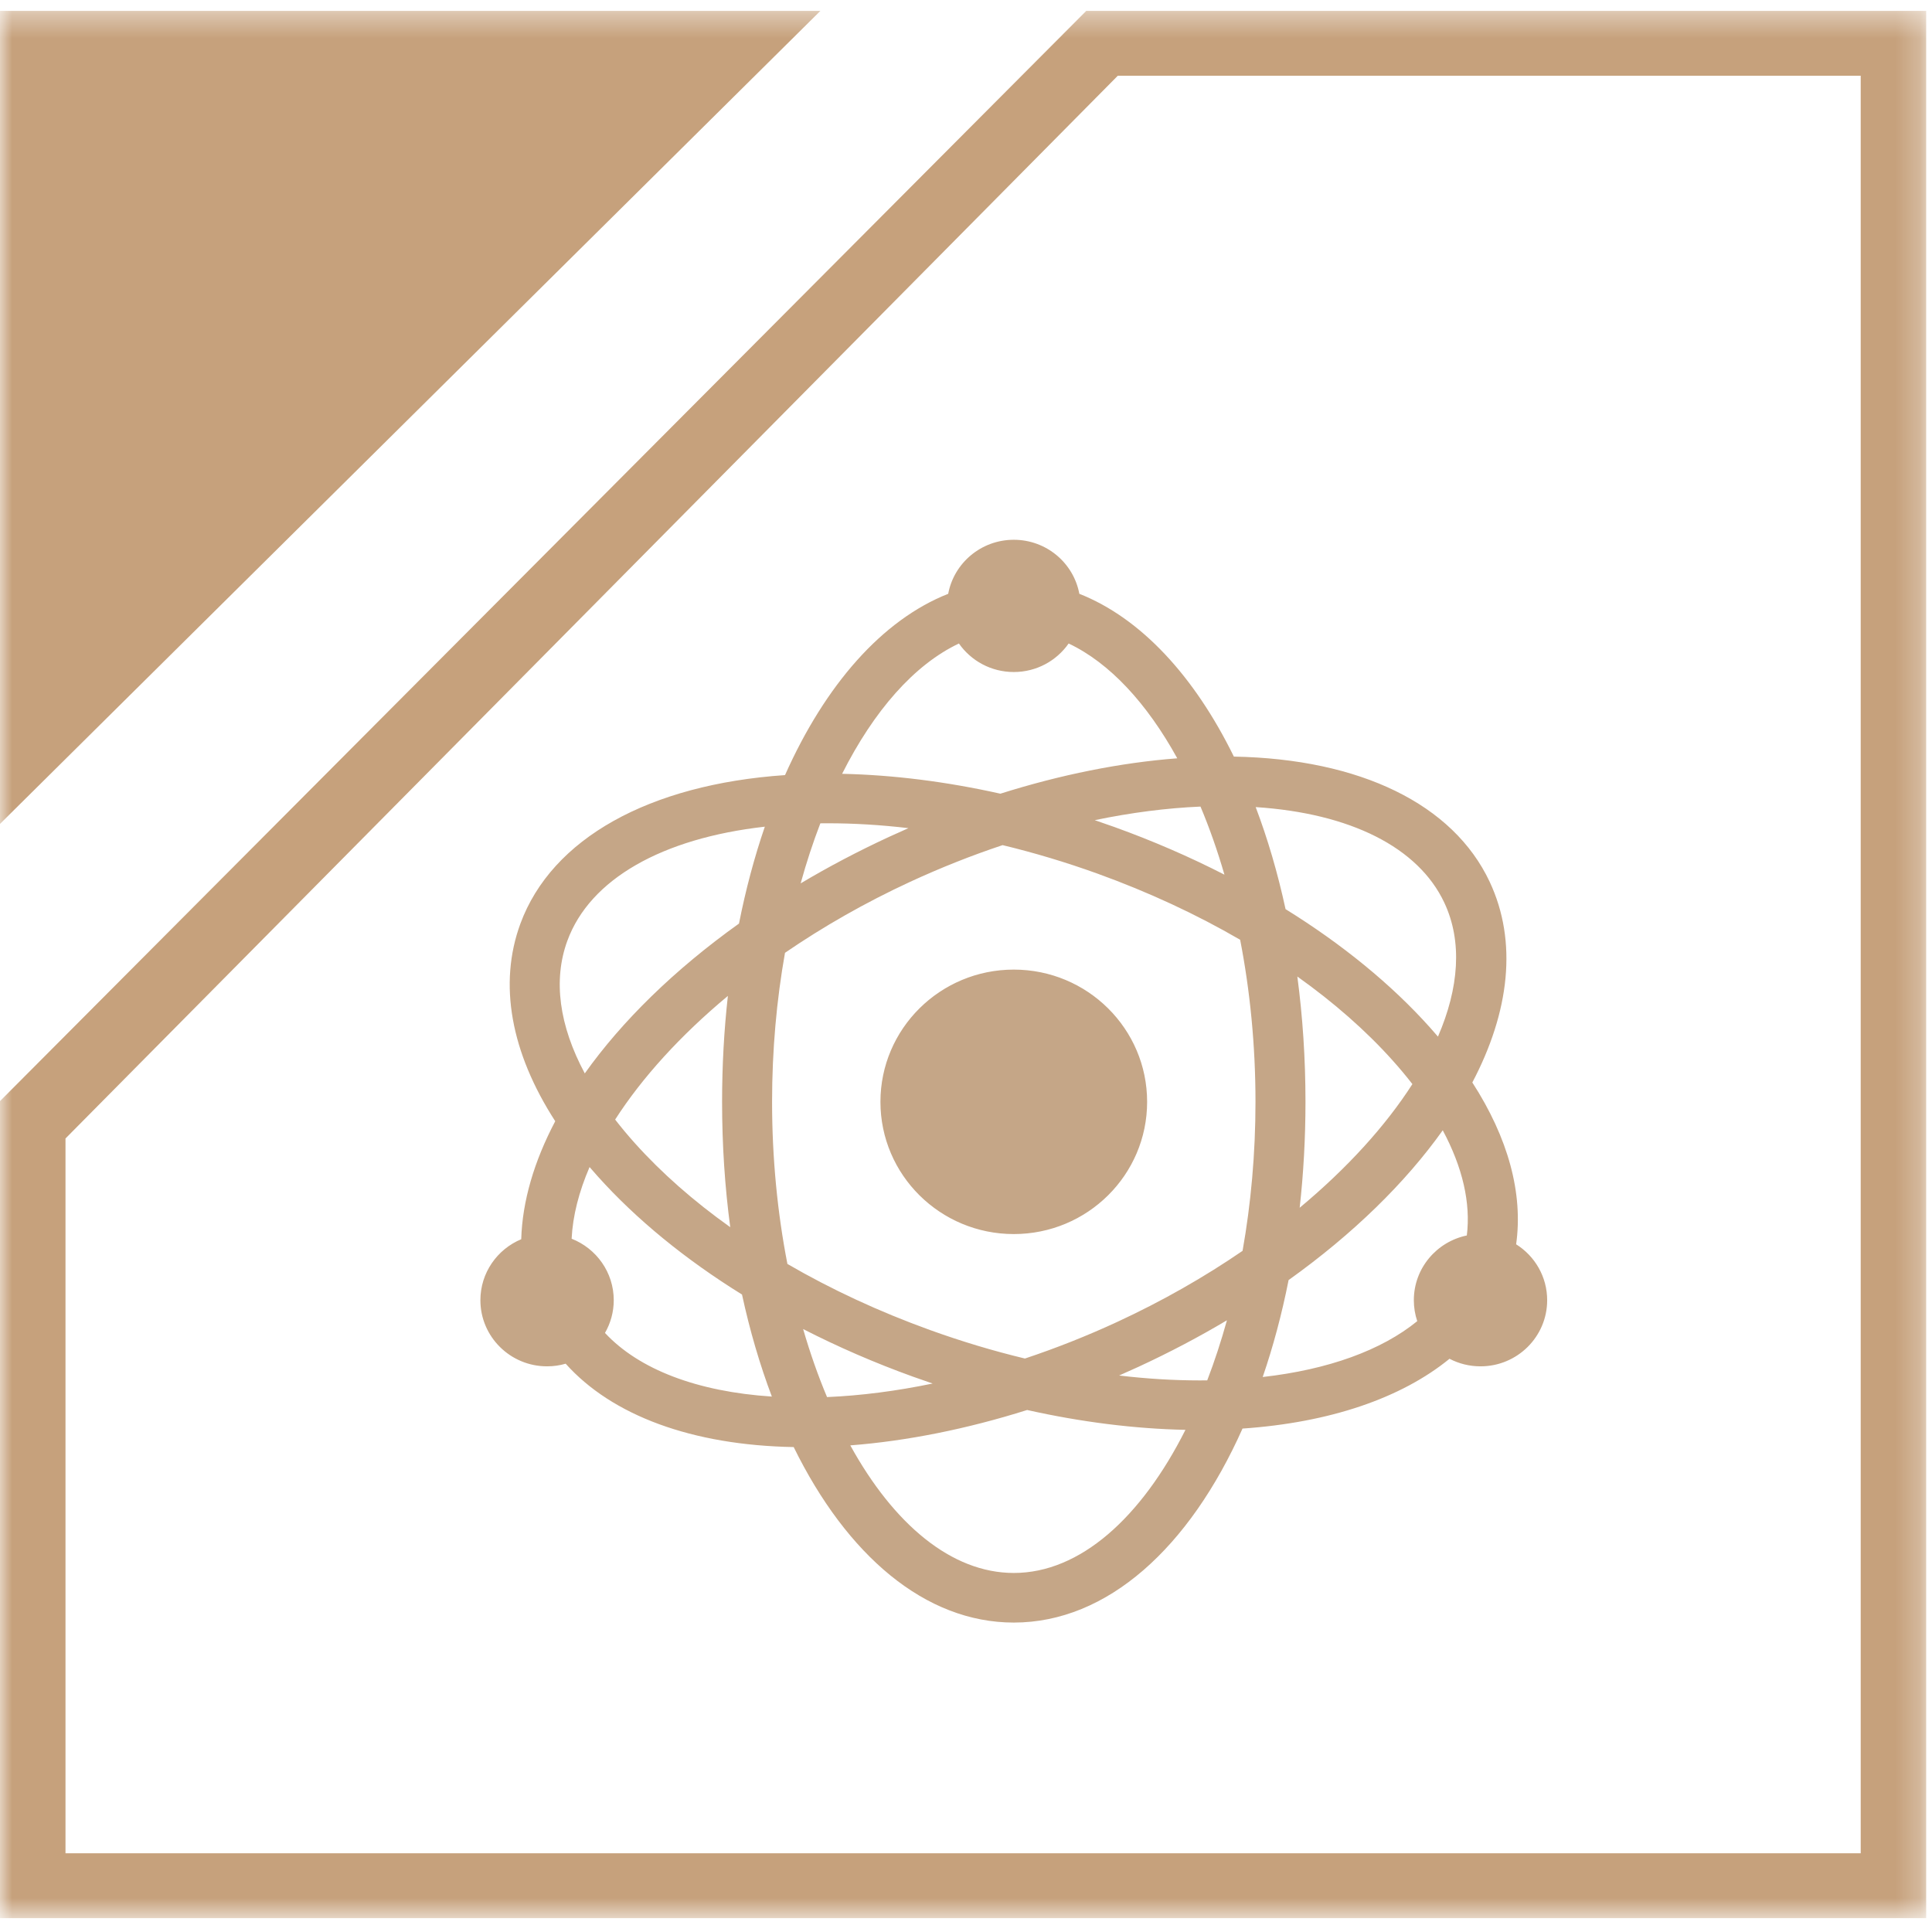 <?xml version="1.0" encoding="UTF-8"?>
<svg width="80px" height="80px" viewBox="0 0 80 80" version="1.1" xmlns="http://www.w3.org/2000/svg" xmlns:xlink="http://www.w3.org/1999/xlink">
    <!-- Generator: Sketch 43.1 (39012) - http://www.bohemiancoding.com/sketch -->
    <title>4</title>
    <desc>Created with Sketch.</desc>
    <defs>
        <polygon id="path-1" points="79.759 39.851 79.759 0.362 0 0.362 0 39.851 0 79.339 79.759 79.339"></polygon>
    </defs>
    <g id="Page-1" stroke="none" stroke-width="1" fill="none" fill-rule="evenodd">
        <g id="tt_International_new" transform="translate(-780, -1425)">
            <g id="4" transform="translate(780, 1425)">
                <path d="M47.5,45.625 C47.5,48.649 45.028,51.1 41.979,51.1 C38.93,51.1 36.457,48.649 36.457,45.625 C36.457,42.601 38.93,40.149 41.979,40.149 C45.028,40.149 47.5,42.601 47.5,45.625 L47.5,45.625 Z M25.414,53.839 C25.414,54.331 25.281,54.794 25.051,55.194 C26.456,56.702 28.862,57.626 31.961,57.829 C31.467,56.521 31.05,55.106 30.725,53.604 C28.382,52.152 26.348,50.491 24.744,48.702 L24.413,48.325 C23.971,49.349 23.716,50.347 23.67,51.293 C24.691,51.694 25.414,52.682 25.414,53.839 L25.414,53.839 Z M23.423,56.468 C23.179,56.539 22.92,56.577 22.653,56.577 C21.128,56.577 19.892,55.349 19.892,53.839 C19.892,52.702 20.59,51.727 21.583,51.314 C21.629,49.74 22.116,48.086 22.991,46.427 C21.15,43.577 20.634,40.739 21.547,38.251 C22.844,34.721 26.881,32.481 32.506,32.095 C34.172,28.358 36.529,25.668 39.263,24.588 C39.501,23.314 40.626,22.351 41.979,22.351 C43.331,22.351 44.455,23.314 44.693,24.588 C47.237,25.593 49.455,27.991 51.092,31.329 C56.326,31.425 60.173,33.3 61.683,36.511 C62.847,38.989 62.508,41.897 60.966,44.823 C62.453,47.124 63.075,49.415 62.78,51.524 C63.552,52.008 64.065,52.864 64.065,53.839 C64.065,55.349 62.83,56.577 61.305,56.577 C60.842,56.577 60.405,56.464 60.021,56.264 C58.025,57.893 55.065,58.906 51.45,59.154 C49.255,64.079 45.858,67.187 41.979,67.187 C38.305,67.187 35.063,64.4 32.865,59.92 C28.657,59.844 25.345,58.615 23.423,56.468 L23.423,56.468 Z M58.685,54.706 C58.593,54.433 58.544,54.142 58.544,53.839 C58.544,52.518 59.485,51.418 60.738,51.158 C60.904,49.813 60.562,48.335 59.741,46.803 C58.2,48.97 56.03,51.096 53.358,53.005 C53.077,54.421 52.717,55.764 52.286,57.019 C55.007,56.711 57.207,55.91 58.685,54.706 L58.685,54.706 Z M34.283,34.09 L33.969,34.092 C33.666,34.879 33.393,35.71 33.153,36.579 C34.306,35.892 35.53,35.247 36.818,34.651 L37.617,34.292 C36.482,34.158 35.366,34.09 34.283,34.09 L34.283,34.09 Z M31.67,34.231 C27.412,34.712 24.43,36.402 23.494,38.953 C22.895,40.581 23.154,42.469 24.215,44.447 C25.756,42.279 27.926,40.153 30.6,38.243 C30.88,36.828 31.24,35.485 31.67,34.231 L31.67,34.231 Z M25.472,46.359 C25.725,46.685 25.997,47.012 26.291,47.339 C27.396,48.571 28.727,49.74 30.238,50.815 C30.016,49.158 29.9,47.42 29.9,45.625 C29.9,44.117 29.982,42.651 30.14,41.239 C28.176,42.873 26.585,44.625 25.472,46.359 L25.472,46.359 Z M32.605,52.337 C34.412,53.388 36.401,54.312 38.511,55.074 C39.817,55.545 41.133,55.94 42.44,56.254 C43.721,55.827 45.002,55.321 46.264,54.737 C48.135,53.871 49.877,52.875 51.452,51.795 C51.798,49.846 51.987,47.769 51.987,45.625 C51.987,43.281 51.761,41.017 51.352,38.914 C49.545,37.863 47.556,36.938 45.444,36.175 C44.138,35.704 42.822,35.31 41.515,34.995 C40.235,35.421 38.955,35.929 37.694,36.511 C35.822,37.377 34.08,38.374 32.505,39.454 C32.158,41.403 31.97,43.48 31.97,45.625 C31.97,47.969 32.195,50.233 32.605,52.337 L32.605,52.337 Z M46.34,56.957 C47.475,57.091 48.591,57.16 49.675,57.16 L49.989,57.158 C50.291,56.37 50.564,55.539 50.805,54.67 C49.65,55.357 48.427,56.003 47.139,56.598 L46.34,56.957 Z M58.484,44.89 C58.231,44.564 57.959,44.238 57.666,43.911 C56.562,42.678 55.23,41.511 53.72,40.436 C53.94,42.093 54.057,43.83 54.057,45.625 C54.057,47.131 53.974,48.598 53.817,50.01 C55.781,48.375 57.371,46.625 58.484,44.89 L58.484,44.89 Z M49.087,59.207 C46.977,59.163 44.765,58.884 42.532,58.385 C40.042,59.17 37.556,59.669 35.209,59.85 C37.005,63.11 39.397,65.133 41.979,65.133 C44.726,65.133 47.257,62.842 49.087,59.207 L49.087,59.207 Z M38.619,57.289 L37.802,57.004 C36.216,56.432 34.693,55.77 33.256,55.033 C33.544,56.027 33.876,56.97 34.246,57.85 C35.651,57.79 37.12,57.6 38.619,57.289 L38.619,57.289 Z M34.87,32.042 C36.98,32.087 39.19,32.365 41.423,32.865 C43.913,32.079 46.4,31.579 48.748,31.4 C47.493,29.122 45.947,27.448 44.25,26.646 C43.751,27.36 42.92,27.827 41.979,27.827 C41.037,27.827 40.206,27.36 39.707,26.646 C37.854,27.522 36.182,29.437 34.87,32.042 L34.87,32.042 Z M45.331,33.961 L46.154,34.248 C47.74,34.82 49.263,35.481 50.701,36.218 C50.413,35.224 50.081,34.281 49.71,33.399 C48.305,33.459 46.833,33.649 45.331,33.961 L45.331,33.961 Z M53.232,37.645 C55.576,39.098 57.61,40.757 59.213,42.547 L59.543,42.924 C60.415,40.907 60.561,38.984 59.806,37.378 C58.73,35.087 55.917,33.676 51.995,33.42 C52.491,34.729 52.907,36.145 53.232,37.645 L53.232,37.645 Z" id="Fill-1" fill="#C5A687"></path>
                <g id="Group-5" transform="translate(0, 0.088)">
                    <mask id="mask-2" fill="white">
                        <use xlink:href="#path-1"></use>
                    </mask>
                    <g id="Clip-4"></g>
                    <path d="M0,0.362 L33.971,0.362 L0,34.029 L0,0.362 Z M46.287,3.047 L2.712,47.054 L2.712,76.653 L77.048,76.653 L77.048,3.047 L46.287,3.047 Z M44.98,0.362 L79.759,0.362 L79.759,79.339 L0,79.339 L0,45.507 L44.98,0.362 Z" id="Fill-3" fill="#C6A17C" mask="url(#mask-2)"></path>
                </g>
            </g>
        </g>
    </g>
</svg>